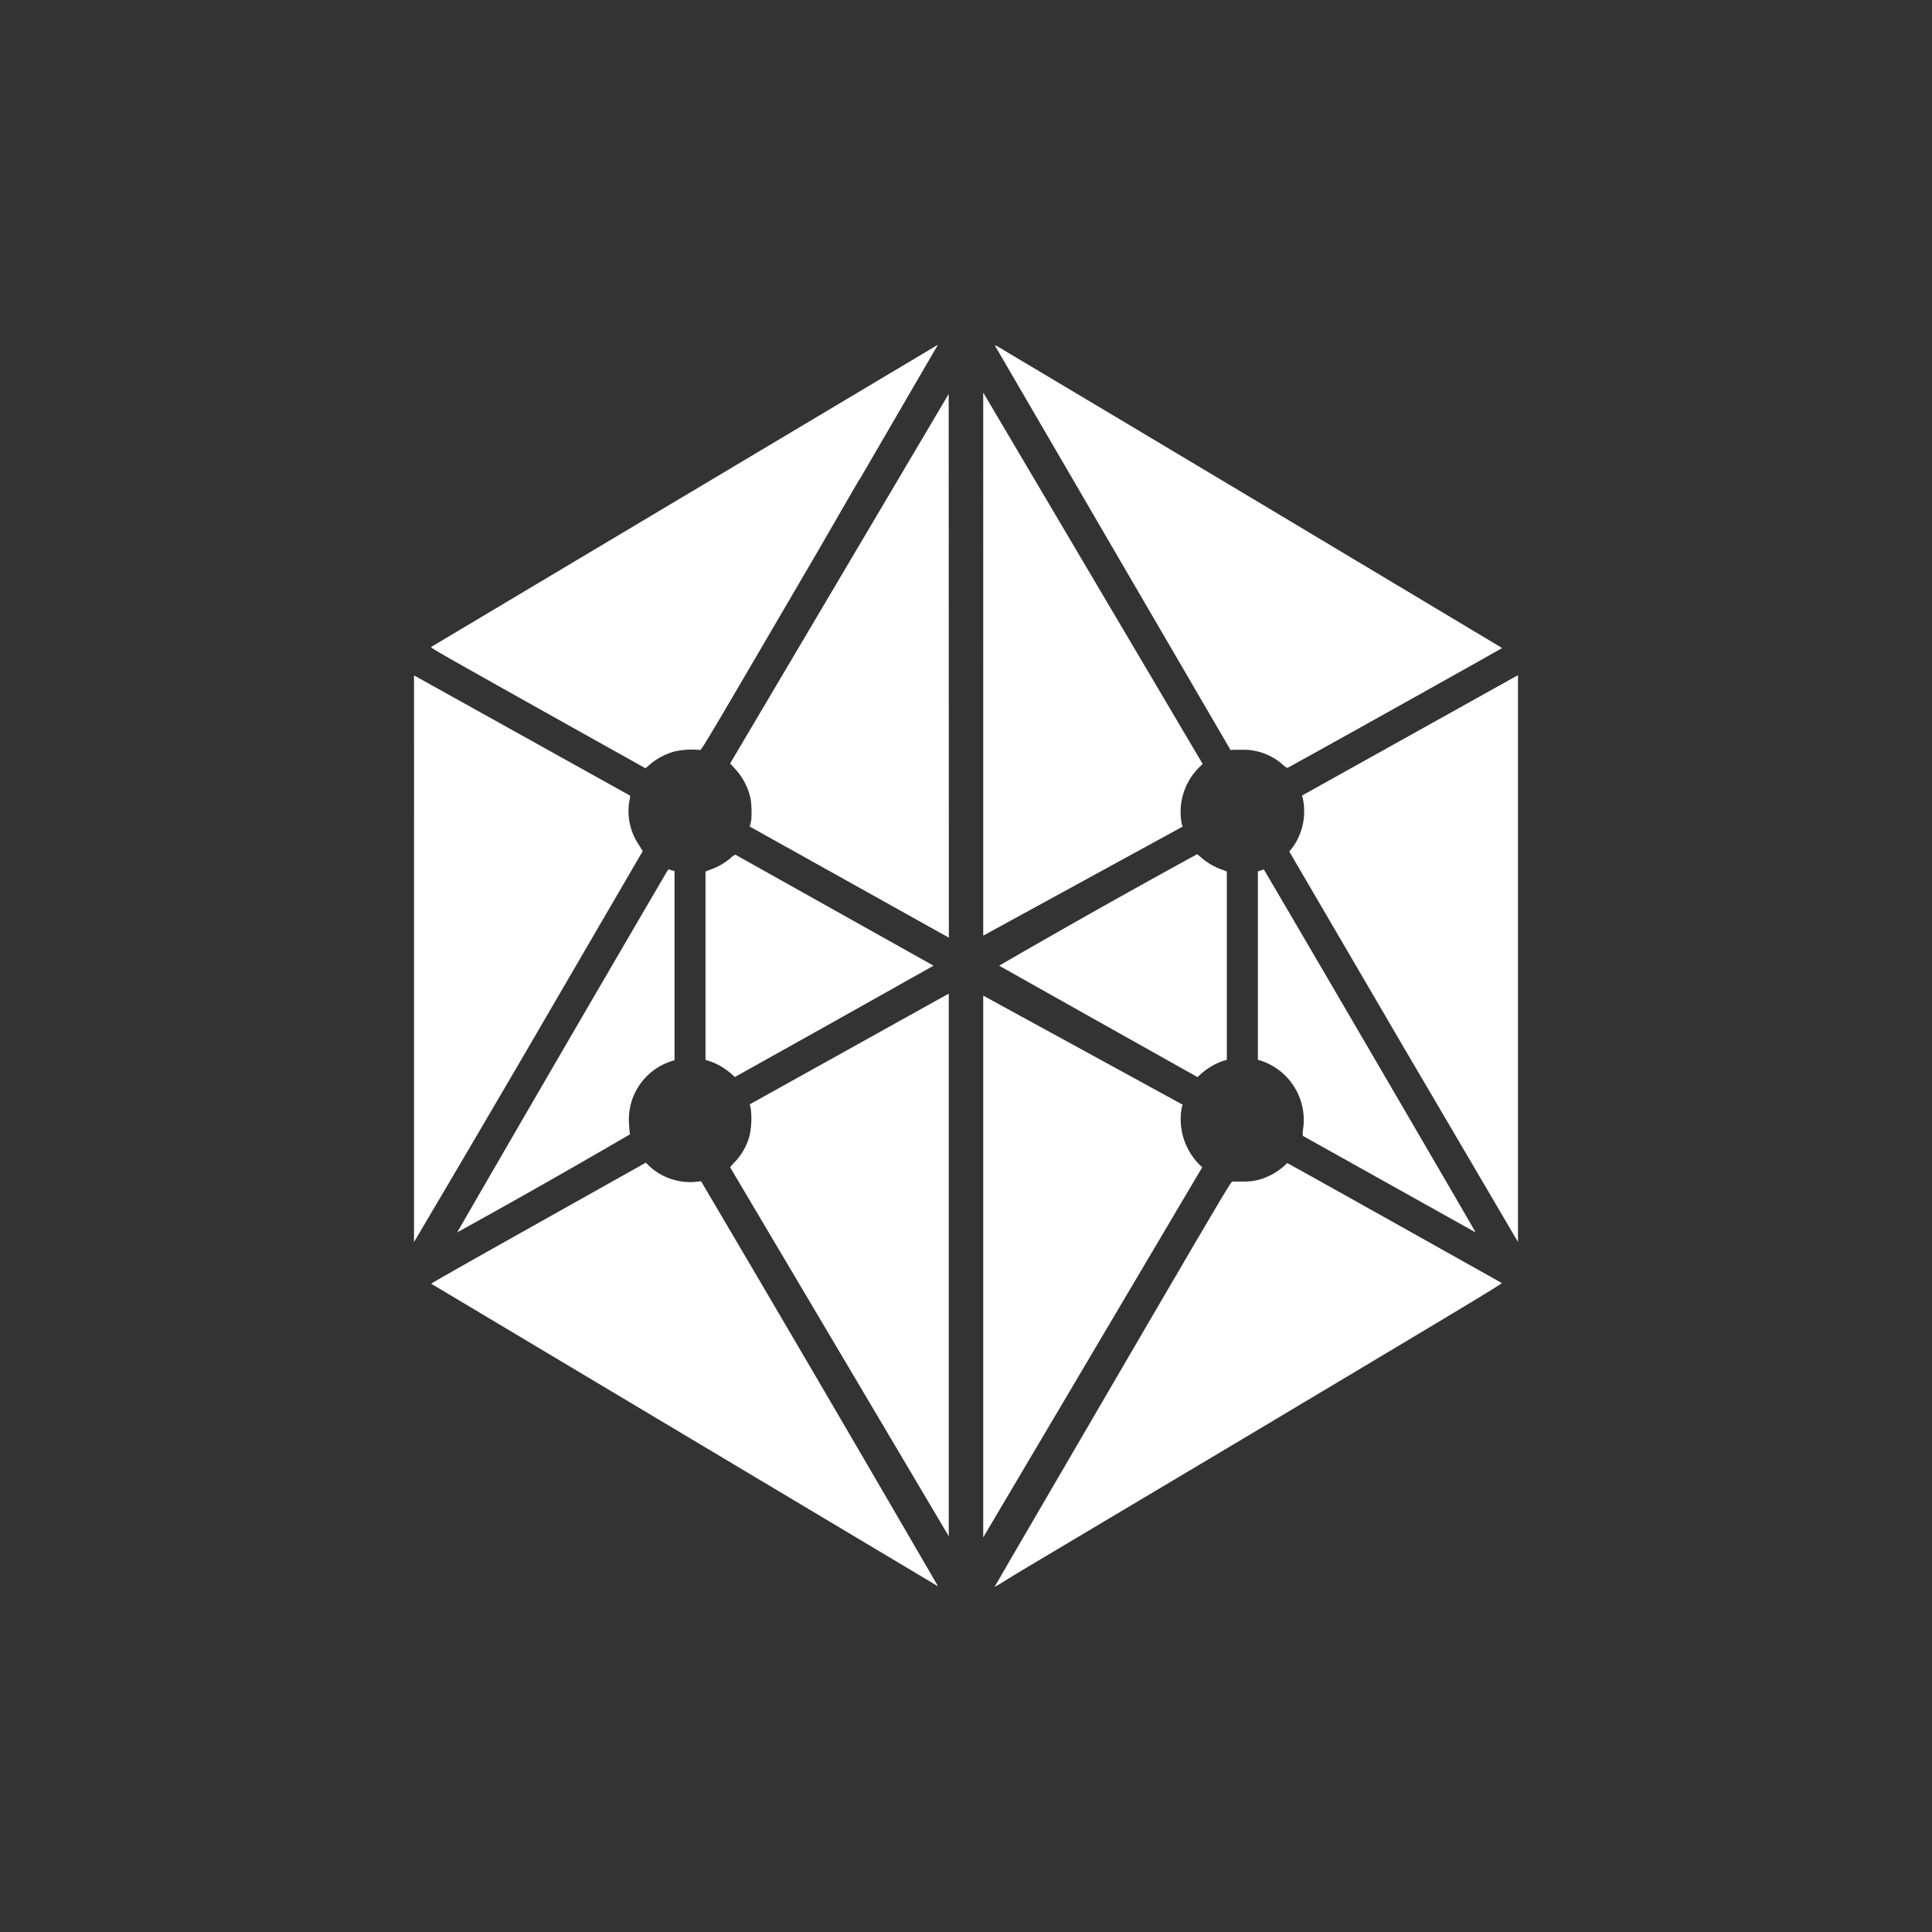 <svg xmlns="http://www.w3.org/2000/svg" width="24" height="24" fill="none" viewBox="0 0 24 24"><rect x="0" y="0" width="24" height="24" fill="#333333" stroke="none"/><path fill="#fff" d="m5.357 8.036 6.288-3.75c.004 0 0 .013-.013.03l-.952 1.637-.008.008-.506.875c-1.402 2.4-1.453 2.485-1.47 2.481a1 1 0 0 0-.313.017.8.8 0 0 0-.321.172l-.043.038-1.342-.75c-1.243-.698-1.337-.75-1.32-.758m8.478-1.209-1.47-2.524c-.018-.022-.005-.022.14.068l1.317.785 1.843 1.101L18.66 8.05c0 .004-2.657 1.49-2.67 1.49a.3.3 0 0 1-.056-.042.73.73 0 0 0-.484-.184h-.128l-.035.004zm-2.05-1.933L9.07 9.484l.055.06a.8.8 0 0 1 .185.322c.017.06.021.09.026.188 0 .082 0 .129-.01.163l-.012.051 2.473 1.38zm2.907 5.374-2.478 1.355V4.877L14.94 9.49l-.043.042a.78.78 0 0 0-.214.716zm-9.549 1.646v3.515s.656-1.106 1.431-2.435l1.41-2.421-.042-.069a.75.75 0 0 1-.125-.548c.009-.035.013-.069.009-.073L5.143 8.39zm11.031-2.031 1.338-.746 1.345-.75v7.041l-1.427-2.43-1.414-2.42.039-.048a.77.77 0 0 0 .128-.617l-.009-.026zm-7.092.771a.8.8 0 0 1-.275.155l-.043.017v2.34l.065.021c.085.03.171.082.244.142l.056.05 1.234-.69 1.234-.693-2.464-1.38-.051.034zm3.33 1.342a114 114 0 0 1 2.46-1.385l.047.039a.8.8 0 0 0 .278.159l.043.017v2.34l-.043.012a.8.8 0 0 0-.278.163l-.043.039-1.23-.69zm-4.119-1.183a958 958 0 0 0-2.614 4.496q1.08-.596 2.147-1.218l-.009-.072v-.026a.76.76 0 0 1 .51-.806l.052-.017V10.82l-.035-.008-.034-.013zm7.329.013.038-.013.039-.013c.004 0 2.635 4.504 2.631 4.509l-2.147-1.2v-.056a.776.776 0 0 0-.514-.875l-.043-.012v-2.34zm-6.309 2.888.013.056a1 1 0 0 1-.017.347.76.76 0 0 1-.189.326l-.051.056 2.717 4.585v-6.741l-2.473 1.376zm5.623.784-2.722 4.6v-6.73l2.478 1.355-.009.021a.8.8 0 0 0 .201.707l.052.052zm-8.25.695c-.733.411-1.333.75-1.329.754l6.296 3.759a811 811 0 0 0-2.944-5.032l-.086.009a.75.75 0 0 1-.557-.197l-.043-.043zm9.056-.575a.8.8 0 0 0 .248-.17c.163.085 2.657 1.486 2.666 1.49.009.01-.673.416-3.09 1.86l-2.88 1.715-.279.171-.055.03.017-.025.206-.356 1.264-2.169c1.44-2.468 1.457-2.494 1.474-2.486h.129c.12 0 .201-.017.3-.06"/></svg>
